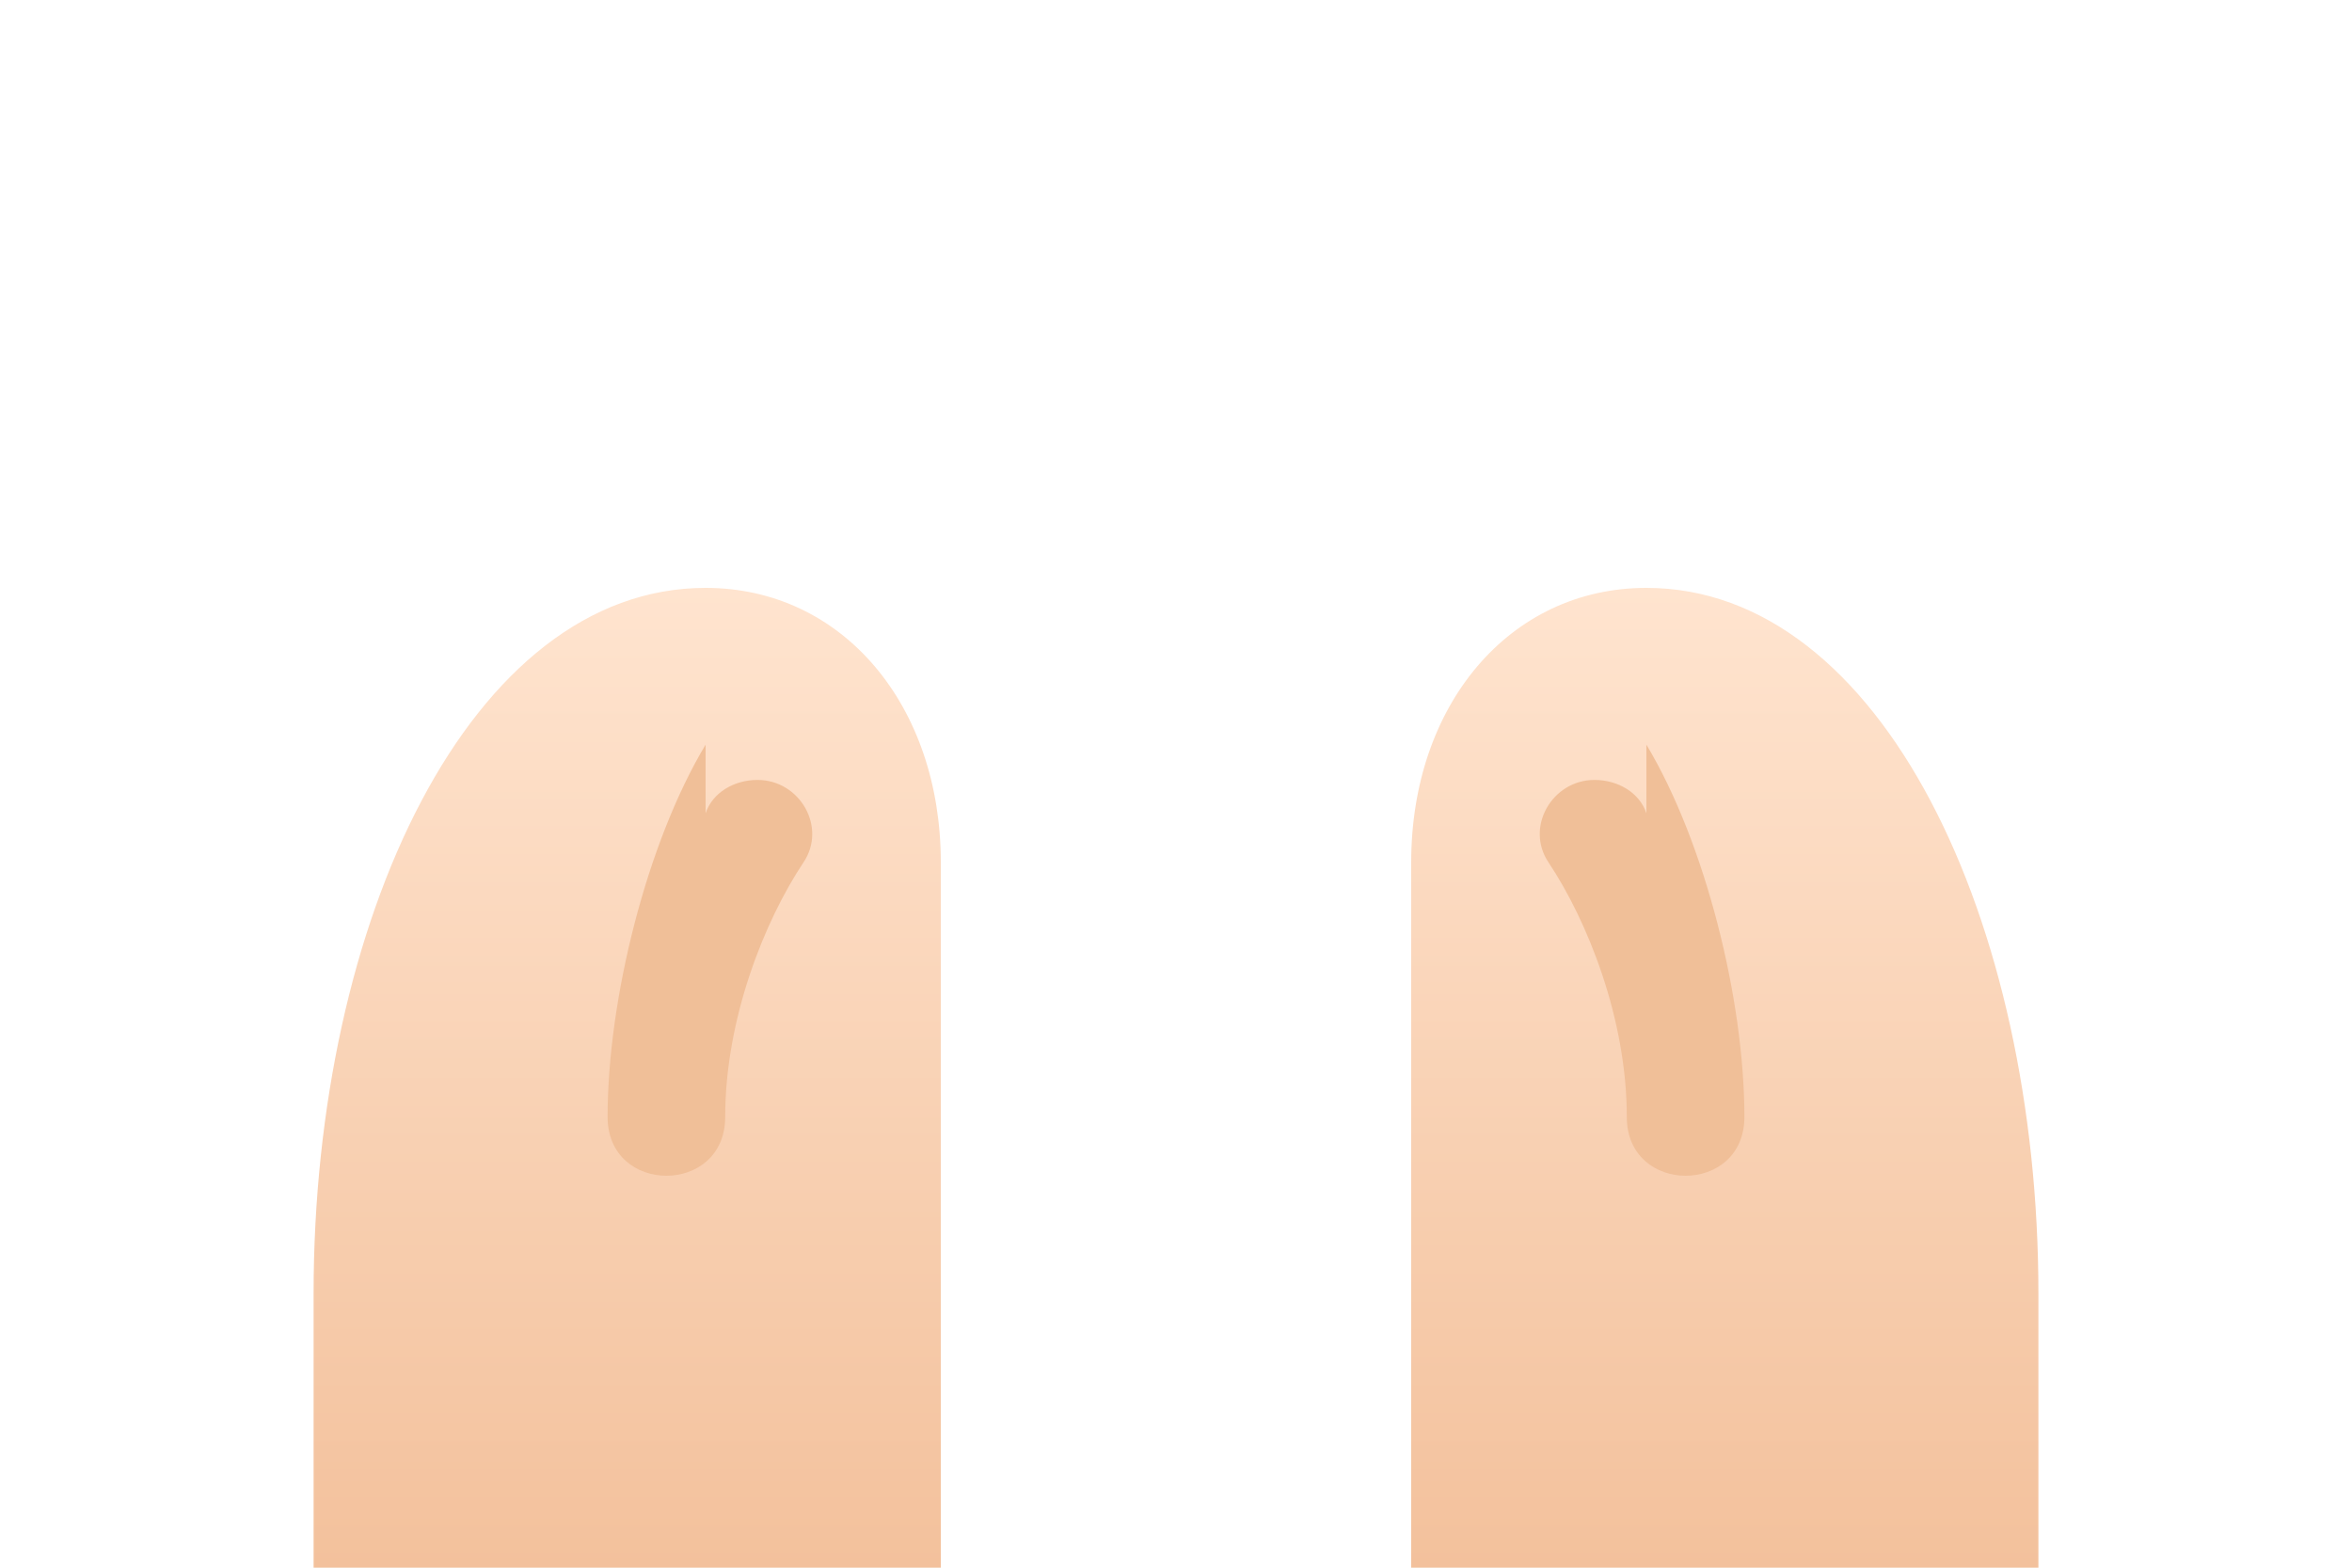 <svg xmlns="http://www.w3.org/2000/svg" viewBox="0 0 240 160">
  <defs>
    <linearGradient id="lightHand" x1="0" y1="0" x2="0" y2="1">
      <stop offset="0" stop-color="#ffe4cf" />
      <stop offset="1" stop-color="#f3c19c" />
    </linearGradient>
    <linearGradient id="lightShadow" x1="0" y1="0" x2="1" y2="0">
      <stop offset="0" stop-color="#e8b48b" />
      <stop offset="1" stop-color="#f6d3b2" />
    </linearGradient>
  </defs>
  <path d="M32 132c0-38 16-72 40-72 14 0 24 12 24 28v72H32z" fill="url(#lightHand)" />
  <path d="M208 132c0-38-16-72-40-72-14 0-24 12-24 28v72h64z" fill="url(#lightHand)" />
  <path d="M40 134h56" stroke="url(#lightShadow)" stroke-width="16" stroke-linecap="round" />
  <path d="M144 134h56" stroke="url(#lightShadow)" stroke-width="16" stroke-linecap="round" />
  <path d="M72 76c-6 10-10 26-10 38 0 4 3 6 6 6s6-2 6-6c0-10 4-20 8-26 2.4-3.6-.4-8.4-4.7-8.4-2.4 0-4.6 1.3-5.3 3.4z" fill="#f0bf98" />
  <path d="M168 76c6 10 10 26 10 38 0 4-3 6-6 6s-6-2-6-6c0-10-4-20-8-26-2.4-3.6.4-8.4 4.7-8.4 2.4 0 4.6 1.3 5.3 3.4z" fill="#f0bf98" />
</svg>
